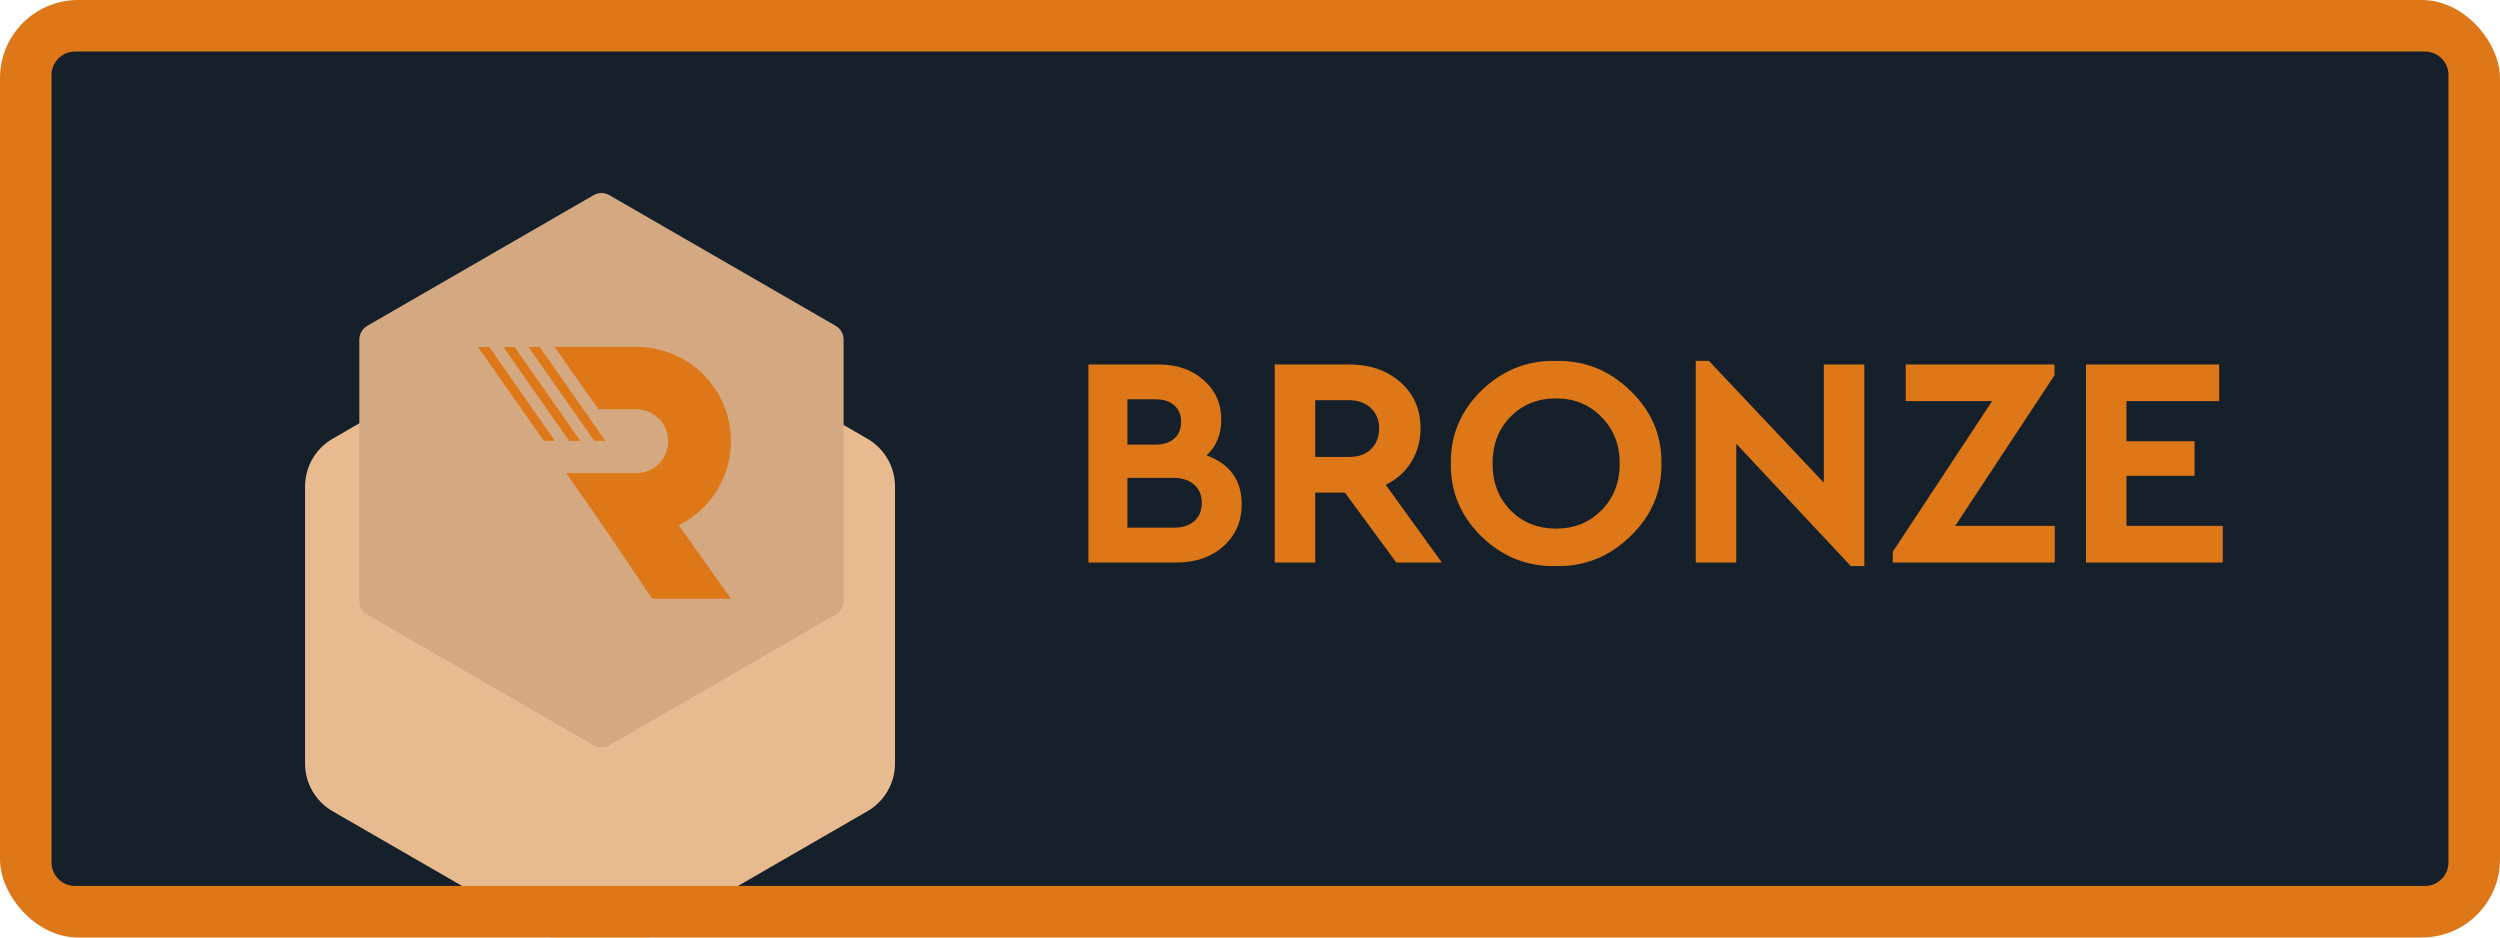 <svg width="64" height="24" viewBox="0 0 64 24" fill="none" xmlns="http://www.w3.org/2000/svg">
<g clip-path="url(#clip0_4183_122648)">
<path d="M62.08 0.32H1.92C1.037 0.32 0.32 1.037 0.32 1.92V22.08C0.32 22.964 1.037 23.68 1.92 23.68H62.08C62.964 23.68 63.68 22.964 63.68 22.08V1.92C63.68 1.037 62.964 0.32 62.08 0.32Z" fill="#15202B"/>
<g filter="url(#filter0_i_4183_122648)">
<path d="M14.655 3.687C15.091 3.435 15.629 3.435 16.066 3.687L22.206 7.232C22.643 7.484 22.912 7.95 22.912 8.455V15.545C22.912 16.049 22.643 16.515 22.206 16.767L16.066 20.312C15.629 20.564 15.091 20.564 14.655 20.312L8.514 16.767C8.078 16.515 7.809 16.049 7.809 15.545V8.455C7.809 7.95 8.078 7.484 8.514 7.232L14.655 3.687Z" fill="#E7BA90"/>
</g>
<path d="M15.196 4.996C15.321 4.924 15.475 4.924 15.599 4.996L21.395 8.342C21.52 8.414 21.596 8.547 21.596 8.692V15.383C21.596 15.527 21.52 15.661 21.395 15.733L15.599 19.079C15.475 19.151 15.321 19.151 15.196 19.079L9.401 15.733C9.276 15.661 9.199 15.527 9.199 15.383V8.692C9.199 8.547 9.276 8.414 9.401 8.342L15.196 4.996Z" fill="#D4A982"/>
<path d="M18.713 15.328H16.695L15.352 13.331L17.323 13.37L18.713 15.328Z" fill="#DD7717"/>
<path d="M18.711 11.291C18.711 11.955 18.441 12.559 18.006 12.995C17.57 13.43 16.968 13.7 16.302 13.7H15.606L14.494 12.112H16.287C16.512 12.112 16.717 12.02 16.865 11.872C17.012 11.725 17.105 11.52 17.105 11.294C17.105 10.844 16.739 10.477 16.287 10.477H15.318L14.24 8.943L14.195 8.88H16.302C17.633 8.882 18.711 9.96 18.711 11.291Z" fill="#DD7717"/>
<path d="M15.497 11.284H15.213L13.531 8.884L13.819 8.886L15.497 11.284Z" fill="#DD7717"/>
<path d="M14.204 11.284H13.92L12.238 8.884L12.526 8.886L14.204 11.284Z" fill="#DD7717"/>
<path d="M14.853 11.284H14.568L12.887 8.884L13.175 8.886L14.853 11.284Z" fill="#DD7717"/>
<path d="M31.788 12.91C31.788 13.345 31.632 13.704 31.319 13.985C31.007 14.262 30.608 14.4 30.121 14.4H27.863V9.331H29.66C30.131 9.331 30.515 9.464 30.812 9.73C31.114 9.992 31.265 10.329 31.265 10.744C31.265 11.118 31.14 11.423 30.889 11.658C31.488 11.878 31.788 12.296 31.788 12.91ZM29.576 10.222H28.862V11.382H29.576C29.786 11.382 29.947 11.331 30.06 11.228C30.177 11.126 30.236 10.982 30.236 10.798C30.236 10.619 30.177 10.478 30.06 10.376C29.947 10.273 29.786 10.222 29.576 10.222ZM30.766 12.872C30.766 12.677 30.702 12.523 30.574 12.411C30.446 12.293 30.27 12.234 30.044 12.234H28.862V13.509H30.044C30.27 13.509 30.446 13.453 30.574 13.34C30.702 13.227 30.766 13.071 30.766 12.872ZM36.911 14.4H35.744L34.431 12.611H33.67V14.4H32.633V9.331H34.538C35.071 9.331 35.508 9.482 35.851 9.784C36.194 10.086 36.366 10.48 36.366 10.967C36.366 11.284 36.286 11.571 36.128 11.827C35.974 12.078 35.757 12.273 35.475 12.411L36.911 14.4ZM33.67 10.245V11.697H34.538C34.779 11.697 34.965 11.63 35.099 11.497C35.237 11.364 35.306 11.187 35.306 10.967C35.306 10.752 35.234 10.578 35.091 10.445C34.953 10.312 34.768 10.245 34.538 10.245H33.67ZM37.142 11.866C37.131 11.144 37.392 10.521 37.925 9.999C38.462 9.477 39.097 9.224 39.83 9.239C40.562 9.224 41.197 9.477 41.734 9.999C42.277 10.521 42.543 11.144 42.533 11.866C42.543 12.587 42.277 13.21 41.734 13.732C41.197 14.254 40.562 14.507 39.83 14.492C39.097 14.507 38.462 14.254 37.925 13.732C37.392 13.21 37.131 12.587 37.142 11.866ZM41.465 11.866C41.465 11.384 41.309 10.987 40.997 10.675C40.69 10.358 40.303 10.199 39.837 10.199C39.366 10.199 38.977 10.355 38.67 10.667C38.363 10.98 38.209 11.379 38.209 11.866C38.209 12.352 38.363 12.751 38.67 13.064C38.977 13.376 39.366 13.532 39.837 13.532C40.303 13.532 40.69 13.376 40.997 13.064C41.309 12.751 41.465 12.352 41.465 11.866ZM46.69 9.331H47.727V14.492H47.381L44.448 11.359V14.4H43.411V9.239H43.749L46.69 12.357V9.331ZM50.053 13.463H52.603V14.4H48.456V14.123L50.998 10.268H48.786V9.331H52.595V9.608L50.053 13.463ZM53.401 14.4V9.331H56.811V10.268H54.438V11.297H56.181V12.18H54.438V13.463H56.903V14.4H53.401Z" fill="#DD7717"/>
<path d="M62.08 0.32H1.92C1.037 0.32 0.32 1.037 0.32 1.92V22.08C0.32 22.964 1.037 23.68 1.92 23.68H62.08C62.964 23.68 63.68 22.964 63.68 22.08V1.92C63.68 1.037 62.964 0.32 62.08 0.32Z" stroke="#DD7717" stroke-width="2"/>
</g>
<defs>
<filter id="filter0_i_4183_122648" x="7.809" y="3.498" width="15.102" height="21.003" filterUnits="userSpaceOnUse" color-interpolation-filters="sRGB">
<feFlood flood-opacity="0" result="BackgroundImageFix"/>
<feBlend mode="normal" in="SourceGraphic" in2="BackgroundImageFix" result="shape"/>
<feColorMatrix in="SourceAlpha" type="matrix" values="0 0 0 0 0 0 0 0 0 0 0 0 0 0 0 0 0 0 127 0" result="hardAlpha"/>
<feOffset dy="4"/>
<feGaussianBlur stdDeviation="2"/>
<feComposite in2="hardAlpha" operator="arithmetic" k2="-1" k3="1"/>
<feColorMatrix type="matrix" values="0 0 0 0 0.831 0 0 0 0 0.663 0 0 0 0 0.51 0 0 0 1 0"/>
<feBlend mode="normal" in2="shape" result="effect1_innerShadow_4183_122648"/>
</filter>
<clipPath id="clip0_4183_122648">
<rect width="64" height="24" rx="2" fill="white"/>
</clipPath>
</defs>
</svg>
